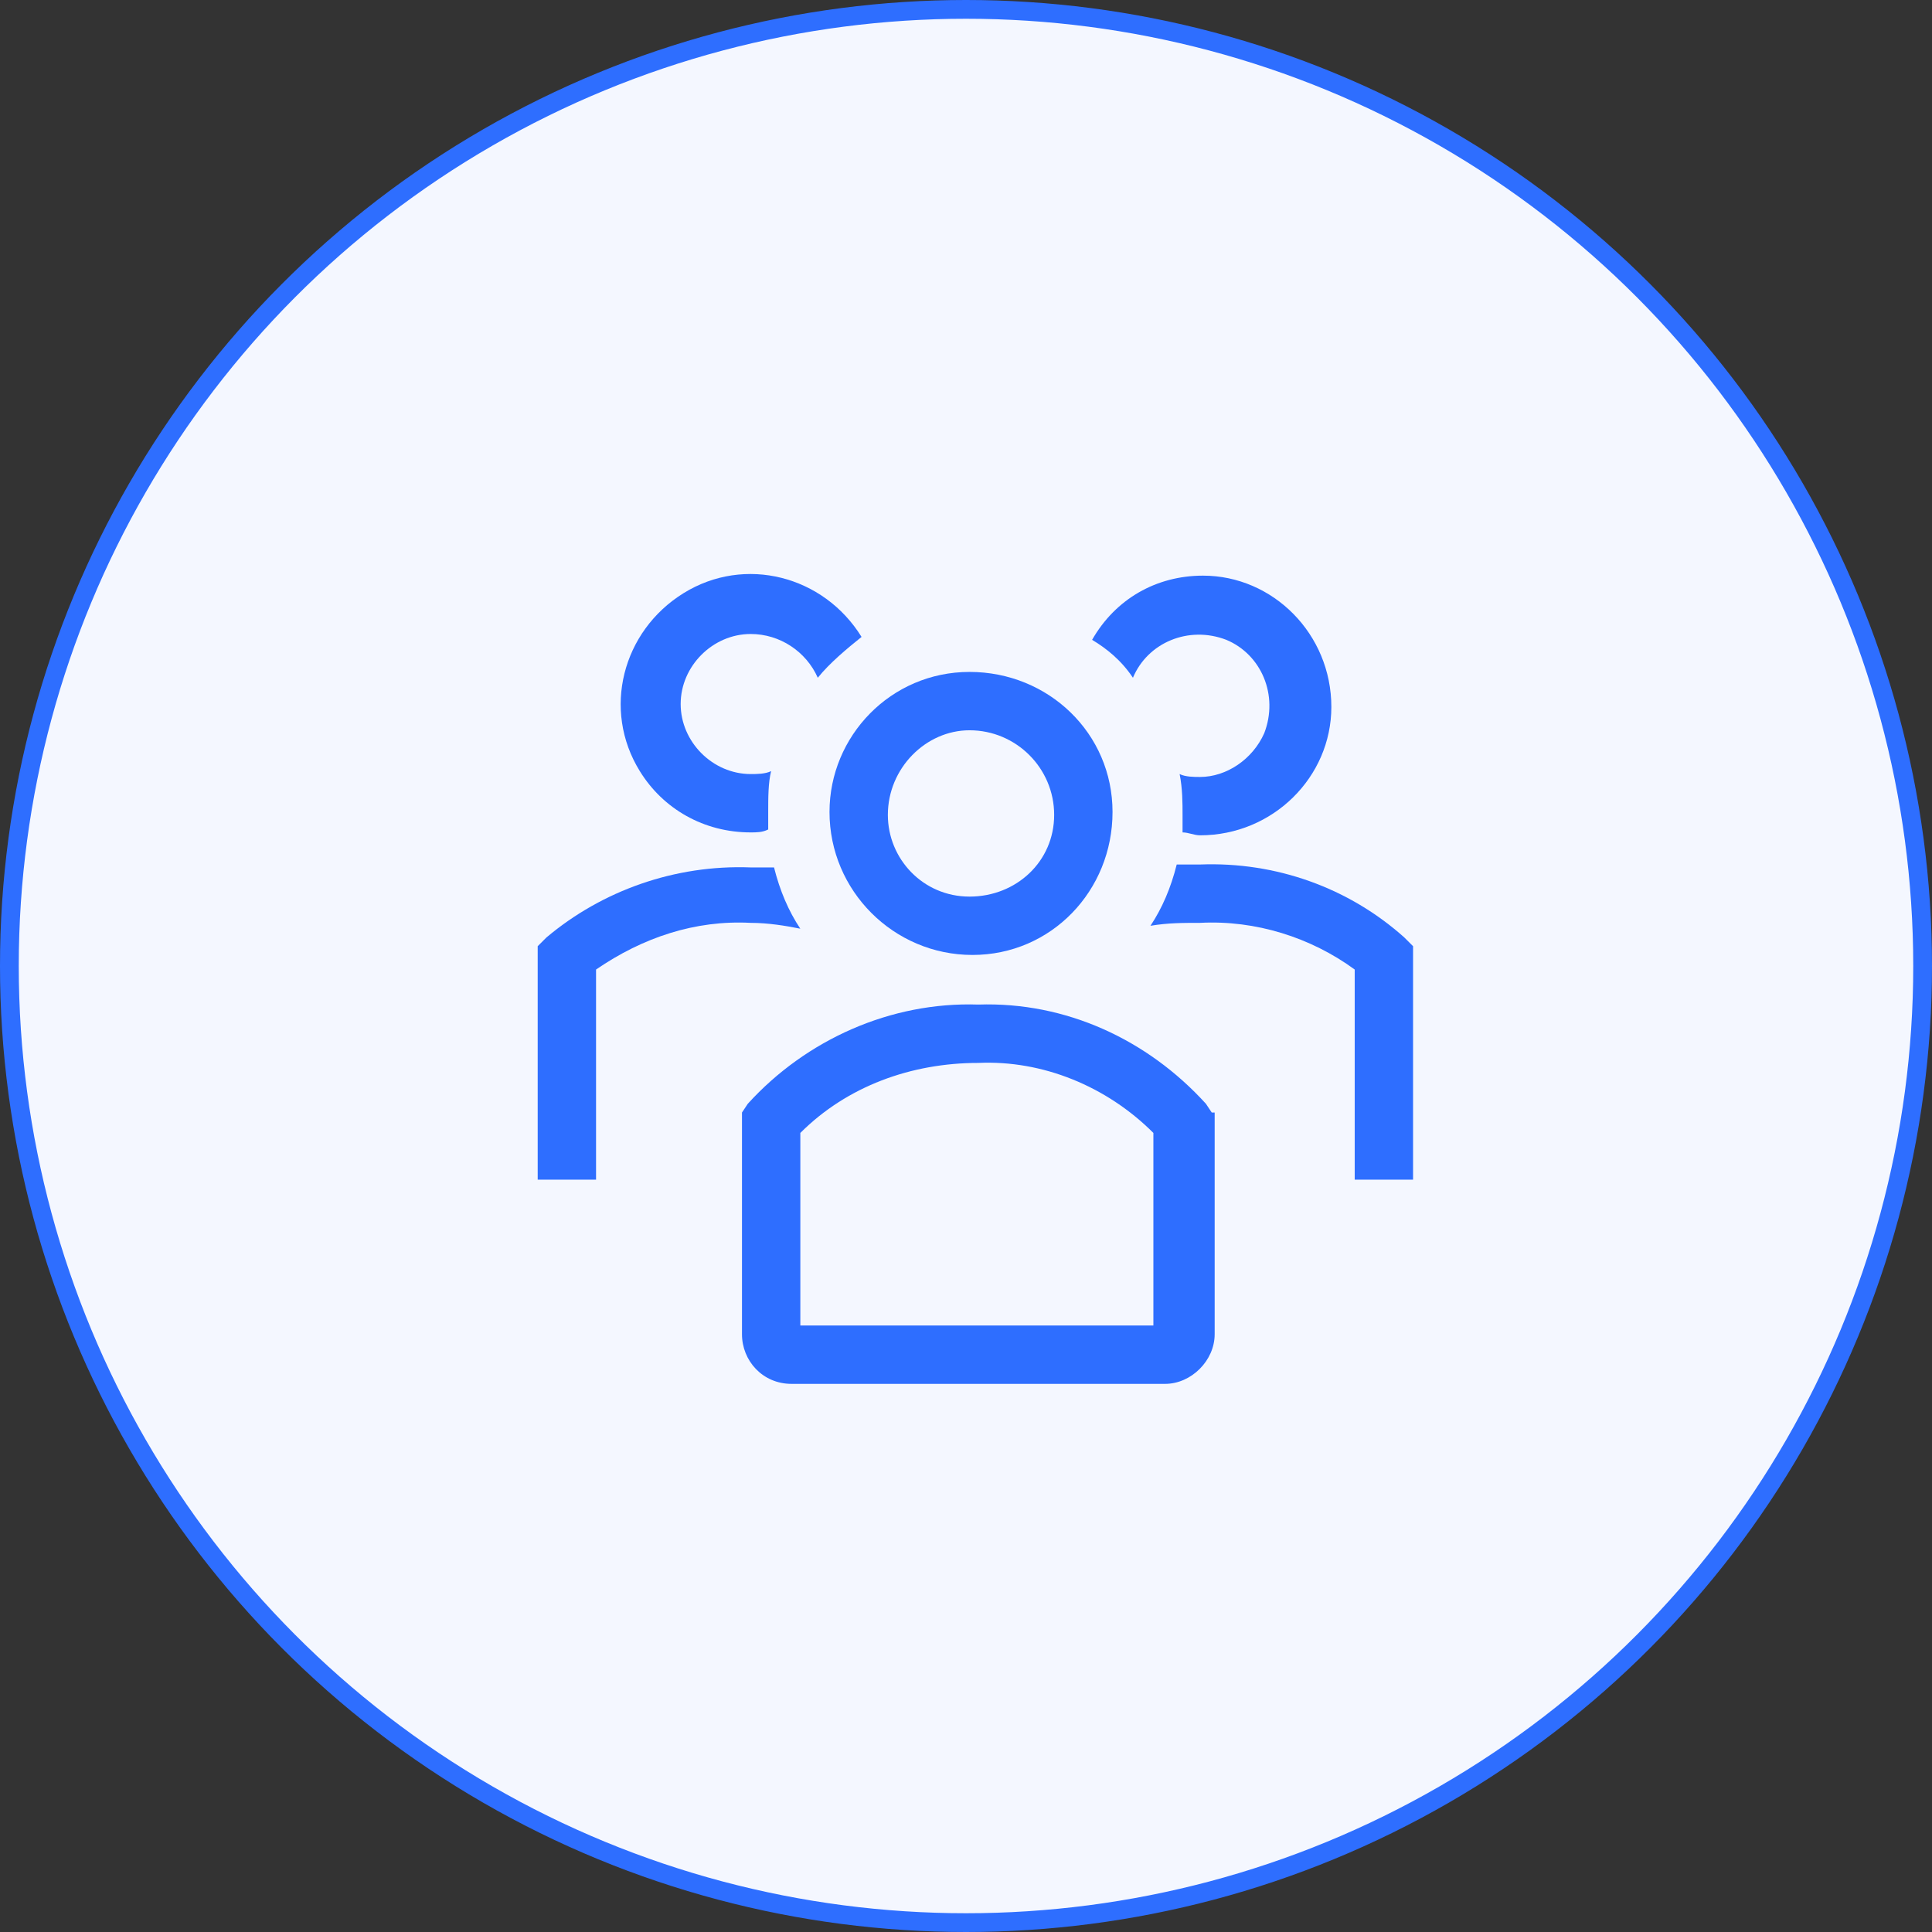 <svg width="103" height="103" viewBox="0 0 103 103" fill="none" xmlns="http://www.w3.org/2000/svg">
<rect x="0" y="0" width="103" height="103" fill="#333333" stroke="none"/>
<circle cx="51.5" cy="51.5" r="51" fill="#F4F7FF" stroke="#2E6EFF"/>
<g clip-path="url(#clip0_109_915)">
<path d="M51.845 50.911C56.045 50.911 59.312 47.489 59.312 43.289C59.312 39.089 55.889 35.822 51.689 35.822C47.489 35.822 44.223 39.245 44.223 43.289C44.223 47.489 47.645 50.911 51.845 50.911ZM51.689 38.933C51.845 38.933 51.845 38.933 51.689 38.933C54.178 38.933 56.2 40.956 56.2 43.444C56.2 45.933 54.178 47.8 51.689 47.8C49.2 47.8 47.334 45.778 47.334 43.444C47.334 40.956 49.356 38.933 51.689 38.933Z" fill="#2E6EFF"/>
<path d="M74.867 49.978C71.912 47.333 68.023 45.933 63.978 46.089H62.734C62.423 47.333 61.956 48.422 61.334 49.356C62.267 49.2 63.045 49.2 63.978 49.2C66.934 49.044 69.889 49.978 72.223 51.689V62.889H75.334V50.444L74.867 49.978Z" fill="#2E6EFF"/>
<path d="M60.4 36.133C61.178 34.267 63.356 33.333 65.378 34.111C67.245 34.889 68.178 37.067 67.4 39.089C66.778 40.489 65.378 41.422 63.978 41.422C63.667 41.422 63.2 41.422 62.889 41.267C63.045 42.044 63.045 42.822 63.045 43.444V44.378C63.356 44.378 63.667 44.533 63.978 44.533C67.867 44.533 70.978 41.422 70.978 37.689C70.978 33.8 67.867 30.689 64.134 30.689C61.645 30.689 59.467 31.933 58.223 34.111C59 34.578 59.778 35.2 60.4 36.133Z" fill="#2E6EFF"/>
<path d="M42.666 49.511C42.044 48.578 41.577 47.489 41.266 46.245H40.022C35.977 46.089 32.088 47.489 29.133 49.978L28.666 50.444V62.889H31.777V51.689C34.266 49.978 37.066 49.044 40.022 49.2C40.955 49.2 41.888 49.356 42.666 49.511Z" fill="#2E6EFF"/>
<path d="M40.021 44.378C40.333 44.378 40.644 44.378 40.955 44.222V43.289C40.955 42.511 40.955 41.733 41.11 41.111C40.799 41.267 40.333 41.267 40.021 41.267C37.999 41.267 36.288 39.556 36.288 37.533C36.288 35.511 37.999 33.8 40.021 33.8C41.577 33.8 42.977 34.733 43.599 36.133C44.221 35.356 45.155 34.578 45.932 33.956C43.91 30.689 39.71 29.6 36.444 31.622C33.177 33.644 32.088 37.844 34.11 41.111C35.355 43.133 37.532 44.378 40.021 44.378Z" fill="#2E6EFF"/>
<path d="M64.601 59.311L64.29 58.844C61.179 55.422 56.823 53.4 52.157 53.556C47.49 53.4 42.979 55.422 39.868 58.844L39.557 59.311V71.133C39.557 72.533 40.645 73.778 42.201 73.778H62.112C63.512 73.778 64.757 72.533 64.757 71.133V59.311H64.601ZM61.49 70.667H42.668V60.4C45.157 57.911 48.579 56.667 52.157 56.667C55.579 56.511 59.001 57.911 61.49 60.4V70.667Z" fill="#2E6EFF"/>
</g>
<defs>
<clipPath id="clip0_109_915">
<rect width="56" height="56" fill="white" transform="translate(24 24)"/>
</clipPath>
</defs>
</svg>

